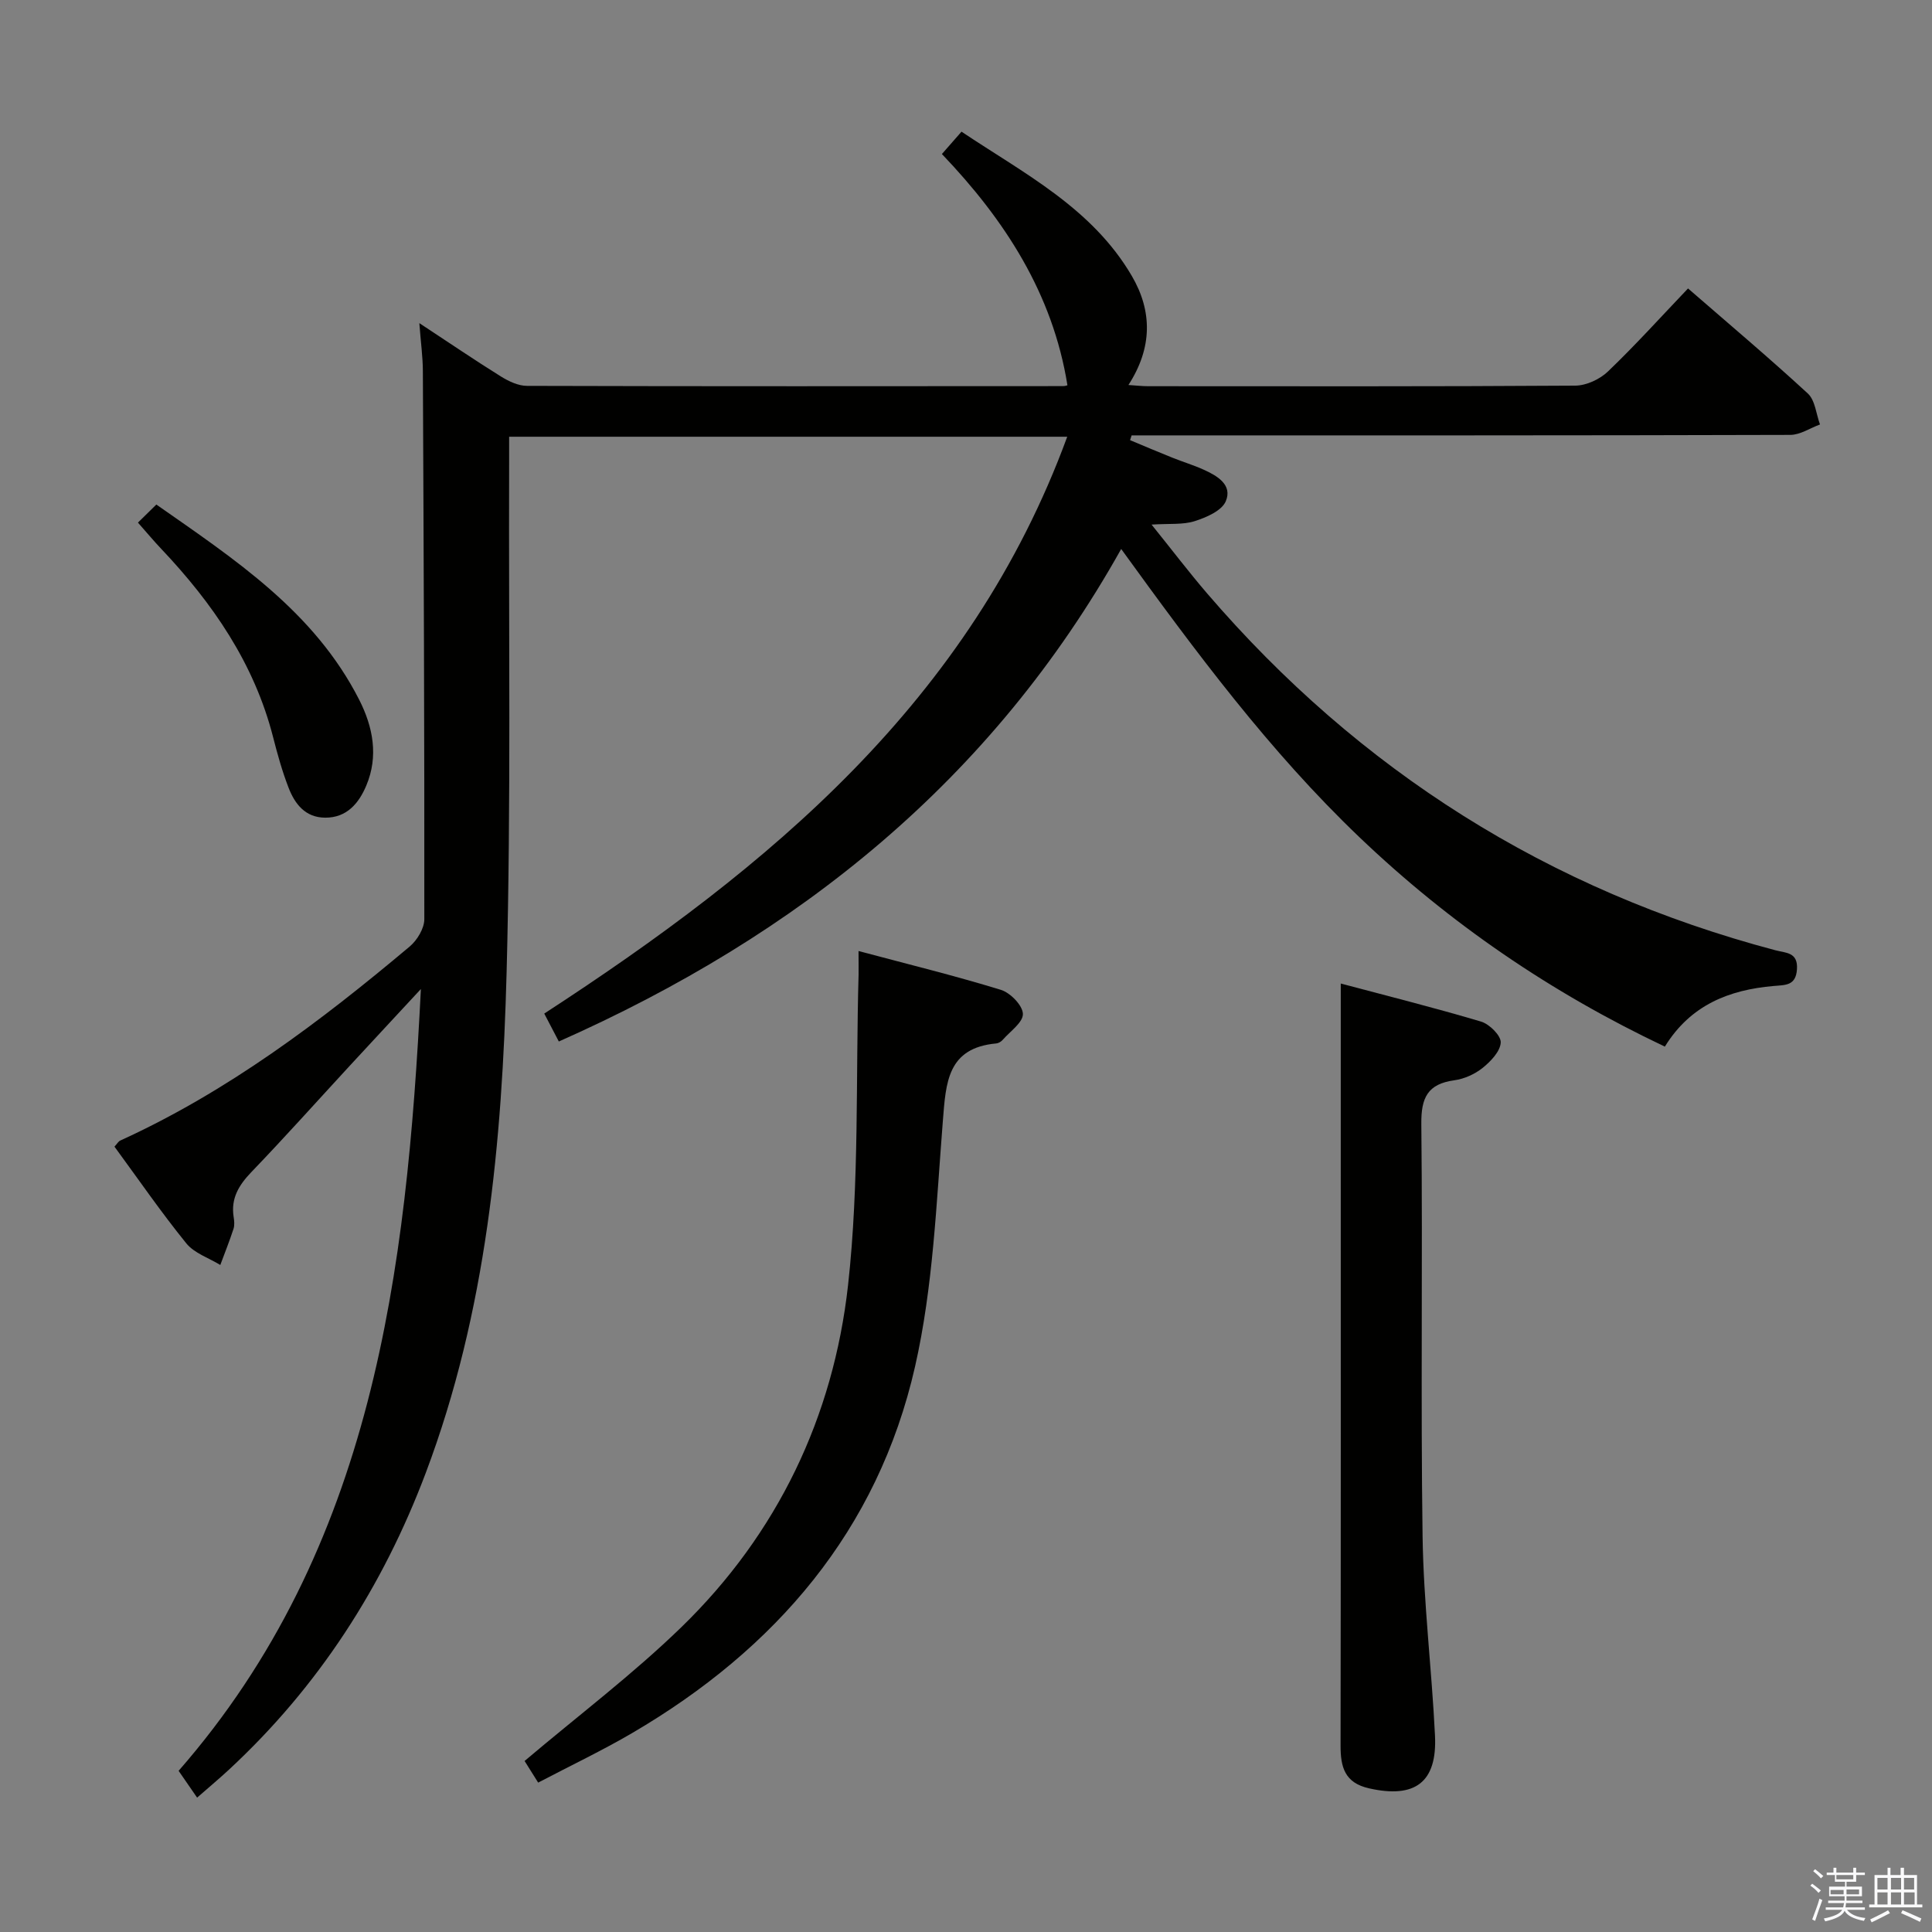 <svg enable-background="new 0 0 400 400" viewBox="0 0 400 400" xmlns="http://www.w3.org/2000/svg"><rect x="0" y="0" width="400" height="400" fill="#808080" stroke="none"/><path d="m374.8 390.4.4-.4c.7.5 1.3 1 1.8 1.4l-.5.5c-.5-.6-1.1-1.1-1.7-1.5zm1 7.3-.6-.3c.5-1.4 1.1-2.8 1.5-4.3.2.1.4.2.6.3-.5 1.3-1 2.8-1.5 4.3zm-.4-10.3.4-.4c.4.3 1 .8 1.7 1.4l-.5.5c-.4-.5-1-1-1.6-1.5zm2.5.3h1.7v-1h.6v1h3.5v-1h.6v1h1.8v.5h-1.8v1.4h-2v1h3.2v2h-3.2v.9h3.3v.5h-3.4c0 .3-.1.6-.1.9h4v.5h-3.7c.7.9 1.9 1.5 3.8 1.7-.1.2-.2.4-.3.6-2.1-.4-3.5-1.1-4-2.1-.4 1-1.8 1.7-4 2.2-.1-.2-.2-.4-.3-.6 2.1-.4 3.4-1 3.8-1.8h-3.4v-.5h3.6c.1-.3.1-.6.2-.9h-3.3v-.5h3.4c0-.3 0-.6 0-.9h-3.2v-2h3.3v-1h-2.1v-1.4h-1.7v-.5zm1.1 3.5v1h2.7c0-.3 0-.4 0-.4 0-.1 0-.2 0-.2 0-.1 0-.2 0-.3h-2.7zm1.2-3v.9h3.5v-.9zm4.7 3h-2.6v.6.4h2.6z" fill="#fafafb"/><path d="m393.6 386.7h.6v1.5h2.7v6.1h1.1v.6h-11v-.6h1.1v-6.1h2.7v-1.5h.6v1.5h2.1v-1.5zm-2.7 8.8.4.6c-1.2.6-2.5 1.3-3.8 1.9-.1-.2-.2-.4-.3-.6 1.2-.6 2.5-1.2 3.7-1.9zm-2.2-6.7v2.4h2.1v-2.4zm0 3v2.5h2.1v-2.5zm2.8-3v2.4h2.1v-2.4zm0 3v2.5h2.1v-2.5zm6 6.1c-1.4-.7-2.7-1.3-3.9-1.8l.3-.6c1.5.6 2.7 1.2 3.9 1.7zm-1.2-9.1h-2.1v2.4h2.1zm-2.1 3v2.5h2.2v-2.5z" fill="#fafafb"/><g fill="#010100"><path d="m115.7 215.63c-1.17-2.25-2.08-3.98-3.02-5.78 46.55-30.27 88.18-64.65 108.28-119.43-38.84 0-76.78 0-115.55 0 0 1.99.01 3.92 0 5.84-.11 34.99.4 70-.52 104.97-.93 35.25-4.14 70.33-16.76 103.77-8.89 23.56-22.2 44.21-40.73 61.39-1.93 1.79-3.95 3.48-6.59 5.79-1.31-1.9-2.42-3.51-3.83-5.55 40.27-46.1 47.21-103.24 50.16-161.86-4.92 5.31-9.85 10.6-14.76 15.92-6.77 7.34-13.43 14.79-20.35 21.99-2.59 2.7-4.25 5.43-3.66 9.25.13.81.22 1.73-.02 2.48-.83 2.52-1.81 5-2.74 7.49-2.38-1.46-5.38-2.43-7.04-4.48-5.22-6.44-9.93-13.29-14.87-20.02.55-.59.8-1.08 1.2-1.26 22.18-10.11 41.42-24.62 59.93-40.18 1.54-1.3 3.02-3.74 3.02-5.65.04-37.82-.13-75.65-.3-113.47-.01-2.96-.43-5.91-.73-9.94 6.14 4.04 11.44 7.65 16.88 11.04 1.61 1 3.6 1.95 5.42 1.95 36.99.11 73.99.07 110.98.05.46 0 .92-.18.9-.18-3.04-18.96-12.97-34.25-25.99-47.87 1.4-1.59 2.47-2.81 4.06-4.63 12.93 8.66 27.02 15.78 35.26 29.87 4.25 7.27 4.3 14.84-.7 22.58 1.6.1 2.83.25 4.05.25 29.5.01 58.99.08 88.48-.12 2.29-.02 5.08-1.32 6.76-2.94 5.64-5.4 10.89-11.22 16.57-17.18 8.39 7.29 16.76 14.34 24.8 21.75 1.52 1.4 1.72 4.24 2.52 6.41-2.05.75-4.09 2.15-6.14 2.16-43.66.13-87.32.1-130.98.1-1.8 0-3.6 0-5.4 0-.11.33-.21.66-.32.99 2.9 1.21 5.79 2.44 8.71 3.61 2.16.87 4.4 1.54 6.52 2.5 2.83 1.27 6.03 3.15 4.58 6.55-.84 1.97-4.03 3.34-6.44 4.11-2.42.77-5.18.47-8.92.71 4.24 5.26 7.71 9.83 11.45 14.19 31.59 36.79 70.79 61.51 117.7 73.94 2.2.58 4.71.38 4.47 3.95-.23 3.45-2.44 3.23-4.85 3.45-9.16.8-17.16 3.89-22.5 12.55-23.57-11.17-44.55-25.51-63.22-43.34-18.63-17.79-33.89-38.35-49.34-59.69-26.77 47.83-66.78 79.94-116.43 101.97z"/><path d="m177.75 196.9c10.39 2.77 20.02 5.13 29.48 8.04 1.95.6 4.5 3.22 4.55 4.97.05 1.77-2.65 3.62-4.2 5.4-.31.35-.84.67-1.29.72-10.16.92-10.45 8.09-11.08 16.03-1.35 17.02-2 34.33-5.76 50.88-7.72 33.95-28.88 58.51-58.62 75.9-6.14 3.59-12.6 6.66-19.41 10.23-1.24-1.97-2.24-3.57-2.81-4.48 11.1-9.4 22.4-17.93 32.48-27.72 19.89-19.33 31.45-43.53 34.49-70.79 2.36-21.24 1.57-42.83 2.18-64.27.02-1.14-.01-2.28-.01-4.91z"/><path d="m277.59 203.63c9.08 2.42 19.13 4.93 29.05 7.88 1.74.52 4.14 2.91 4.07 4.33-.09 1.84-2.08 3.92-3.75 5.26-1.62 1.3-3.81 2.28-5.86 2.56-5.51.76-6.89 3.59-6.83 9.03.3 28.47-.15 56.94.26 85.4.2 13.76 1.9 27.48 2.57 41.24.47 9.71-4.14 13.07-13.64 10.93-5.05-1.13-5.92-4.39-5.91-8.85.07-42.62.04-85.24.04-127.86 0-9.72 0-19.46 0-29.92z"/><path d="m28.56 108.2c1.31-1.29 2.36-2.32 3.81-3.74 16.28 11.39 32.7 22.15 41.99 40.4 2.88 5.66 4.04 11.71 1.47 17.8-1.53 3.63-4.02 6.66-8.51 6.63-4.12-.02-6.29-2.85-7.59-6.24-1.31-3.39-2.29-6.91-3.19-10.44-3.91-15.28-12.52-27.74-23.18-39-1.48-1.55-2.86-3.22-4.8-5.41z"/></g></svg>